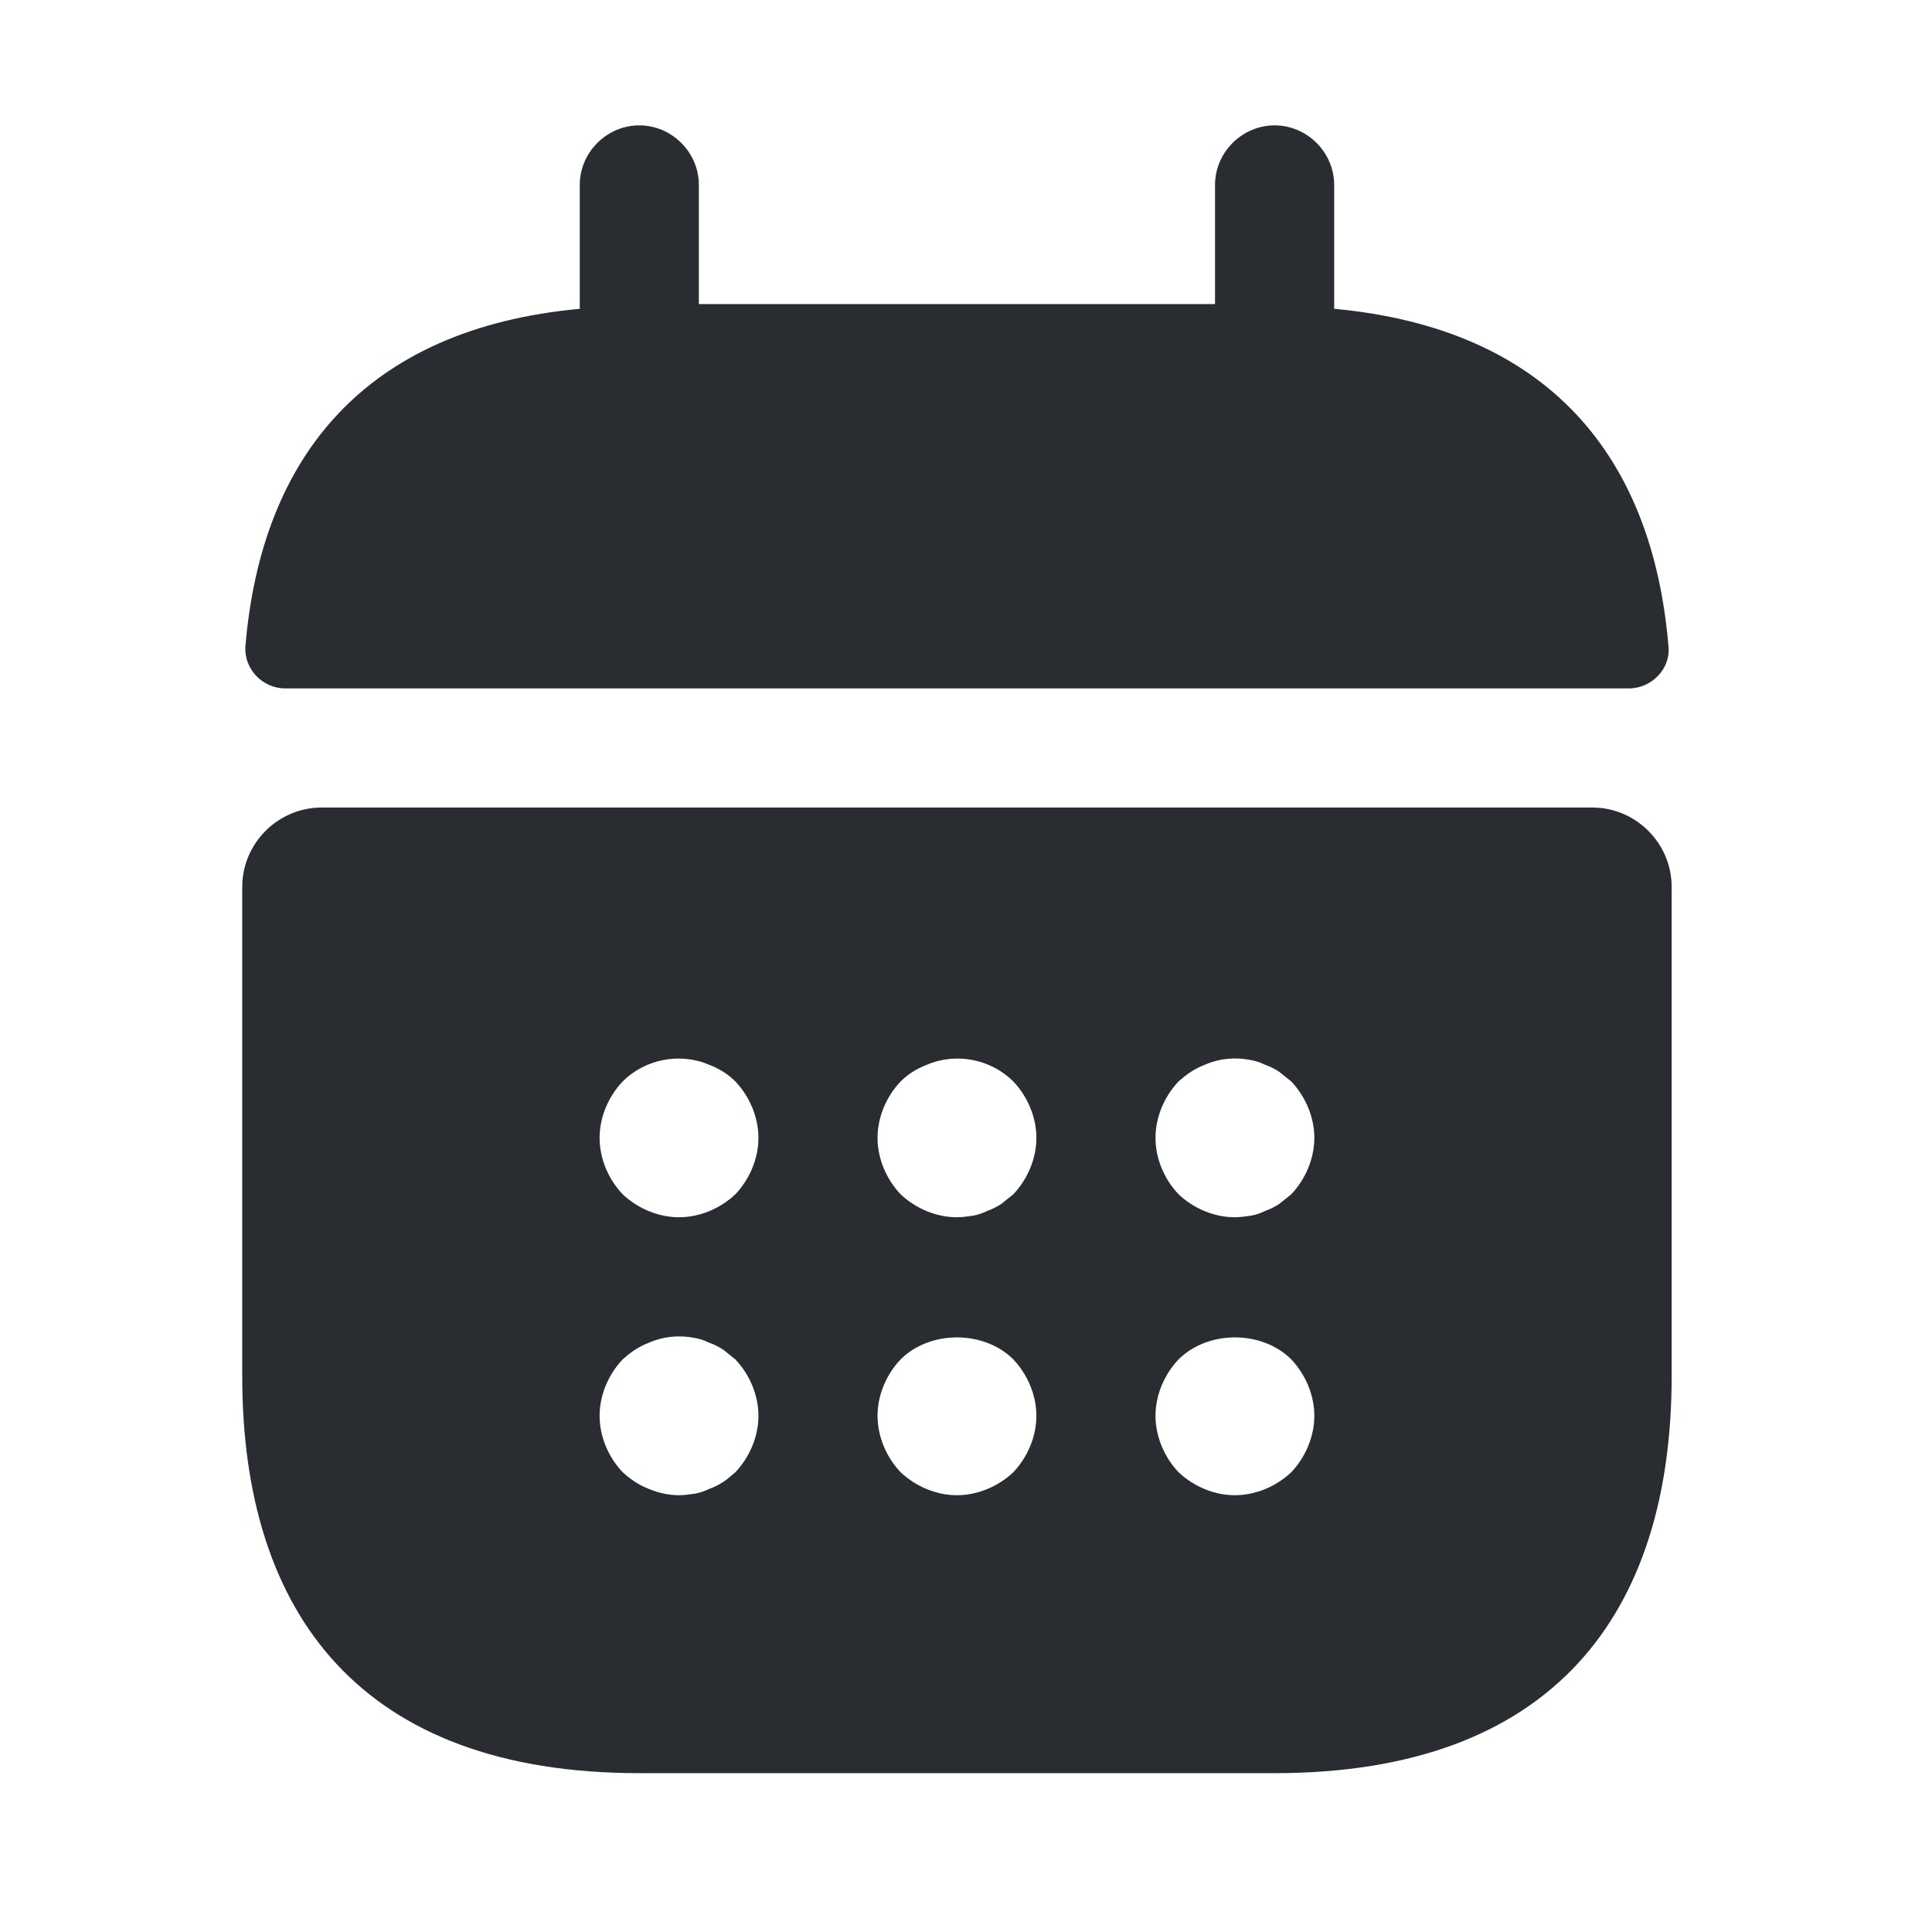 <svg width="37" height="37" viewBox="0 0 37 37" fill="none" xmlns="http://www.w3.org/2000/svg">
<g id="calendar">
<path id="Vector" d="M25.551 5.914V3.542C25.551 2.918 25.034 2.401 24.41 2.401C23.787 2.401 23.269 2.918 23.269 3.542V5.823H13.384V3.542C13.384 2.918 12.867 2.401 12.243 2.401C11.62 2.401 11.103 2.918 11.103 3.542V5.914C6.996 6.294 5.004 8.743 4.7 12.378C4.67 12.819 5.035 13.184 5.46 13.184H31.193C31.634 13.184 31.999 12.803 31.953 12.378C31.649 8.743 29.657 6.294 25.551 5.914Z" fill="#292D32"/>
<path id="Vector_2" d="M30.494 15.465H6.16C5.324 15.465 4.639 16.149 4.639 16.986V26.354C4.639 30.917 6.921 33.958 12.244 33.958H24.41C29.733 33.958 32.014 30.917 32.014 26.354V16.986C32.014 16.149 31.33 15.465 30.494 15.465ZM14.084 28.194C14.008 28.255 13.932 28.331 13.856 28.377C13.764 28.438 13.673 28.483 13.582 28.514C13.491 28.559 13.399 28.59 13.308 28.605C13.202 28.62 13.11 28.635 13.004 28.635C12.806 28.635 12.609 28.59 12.426 28.514C12.228 28.438 12.076 28.331 11.924 28.194C11.65 27.905 11.483 27.51 11.483 27.114C11.483 26.719 11.65 26.324 11.924 26.035C12.076 25.898 12.228 25.791 12.426 25.715C12.7 25.594 13.004 25.563 13.308 25.624C13.399 25.639 13.491 25.67 13.582 25.715C13.673 25.746 13.764 25.791 13.856 25.852C13.932 25.913 14.008 25.974 14.084 26.035C14.357 26.324 14.525 26.719 14.525 27.114C14.525 27.51 14.357 27.905 14.084 28.194ZM14.084 22.871C13.795 23.145 13.399 23.312 13.004 23.312C12.609 23.312 12.213 23.145 11.924 22.871C11.65 22.582 11.483 22.187 11.483 21.792C11.483 21.396 11.65 21.001 11.924 20.712C12.35 20.286 13.019 20.149 13.582 20.392C13.78 20.468 13.947 20.575 14.084 20.712C14.357 21.001 14.525 21.396 14.525 21.792C14.525 22.187 14.357 22.582 14.084 22.871ZM19.407 28.194C19.118 28.468 18.722 28.635 18.327 28.635C17.931 28.635 17.536 28.468 17.247 28.194C16.973 27.905 16.806 27.51 16.806 27.114C16.806 26.719 16.973 26.324 17.247 26.035C17.81 25.472 18.844 25.472 19.407 26.035C19.68 26.324 19.848 26.719 19.848 27.114C19.848 27.51 19.68 27.905 19.407 28.194ZM19.407 22.871C19.331 22.932 19.255 22.993 19.179 23.054C19.087 23.115 18.996 23.16 18.905 23.191C18.814 23.236 18.722 23.267 18.631 23.282C18.525 23.297 18.433 23.312 18.327 23.312C17.931 23.312 17.536 23.145 17.247 22.871C16.973 22.582 16.806 22.187 16.806 21.792C16.806 21.396 16.973 21.001 17.247 20.712C17.384 20.575 17.551 20.468 17.749 20.392C18.312 20.149 18.981 20.286 19.407 20.712C19.68 21.001 19.848 21.396 19.848 21.792C19.848 22.187 19.68 22.582 19.407 22.871ZM24.73 28.194C24.441 28.468 24.045 28.635 23.65 28.635C23.254 28.635 22.859 28.468 22.57 28.194C22.296 27.905 22.129 27.51 22.129 27.114C22.129 26.719 22.296 26.324 22.57 26.035C23.133 25.472 24.167 25.472 24.73 26.035C25.003 26.324 25.171 26.719 25.171 27.114C25.171 27.51 25.003 27.905 24.73 28.194ZM24.73 22.871C24.654 22.932 24.578 22.993 24.502 23.054C24.41 23.115 24.319 23.16 24.228 23.191C24.137 23.236 24.045 23.267 23.954 23.282C23.848 23.297 23.741 23.312 23.65 23.312C23.254 23.312 22.859 23.145 22.57 22.871C22.296 22.582 22.129 22.187 22.129 21.792C22.129 21.396 22.296 21.001 22.57 20.712C22.722 20.575 22.874 20.468 23.072 20.392C23.346 20.271 23.65 20.24 23.954 20.301C24.045 20.316 24.137 20.347 24.228 20.392C24.319 20.423 24.41 20.468 24.502 20.529C24.578 20.59 24.654 20.651 24.73 20.712C25.003 21.001 25.171 21.396 25.171 21.792C25.171 22.187 25.003 22.582 24.73 22.871Z" fill="#292D32"/>
</g>
</svg>
